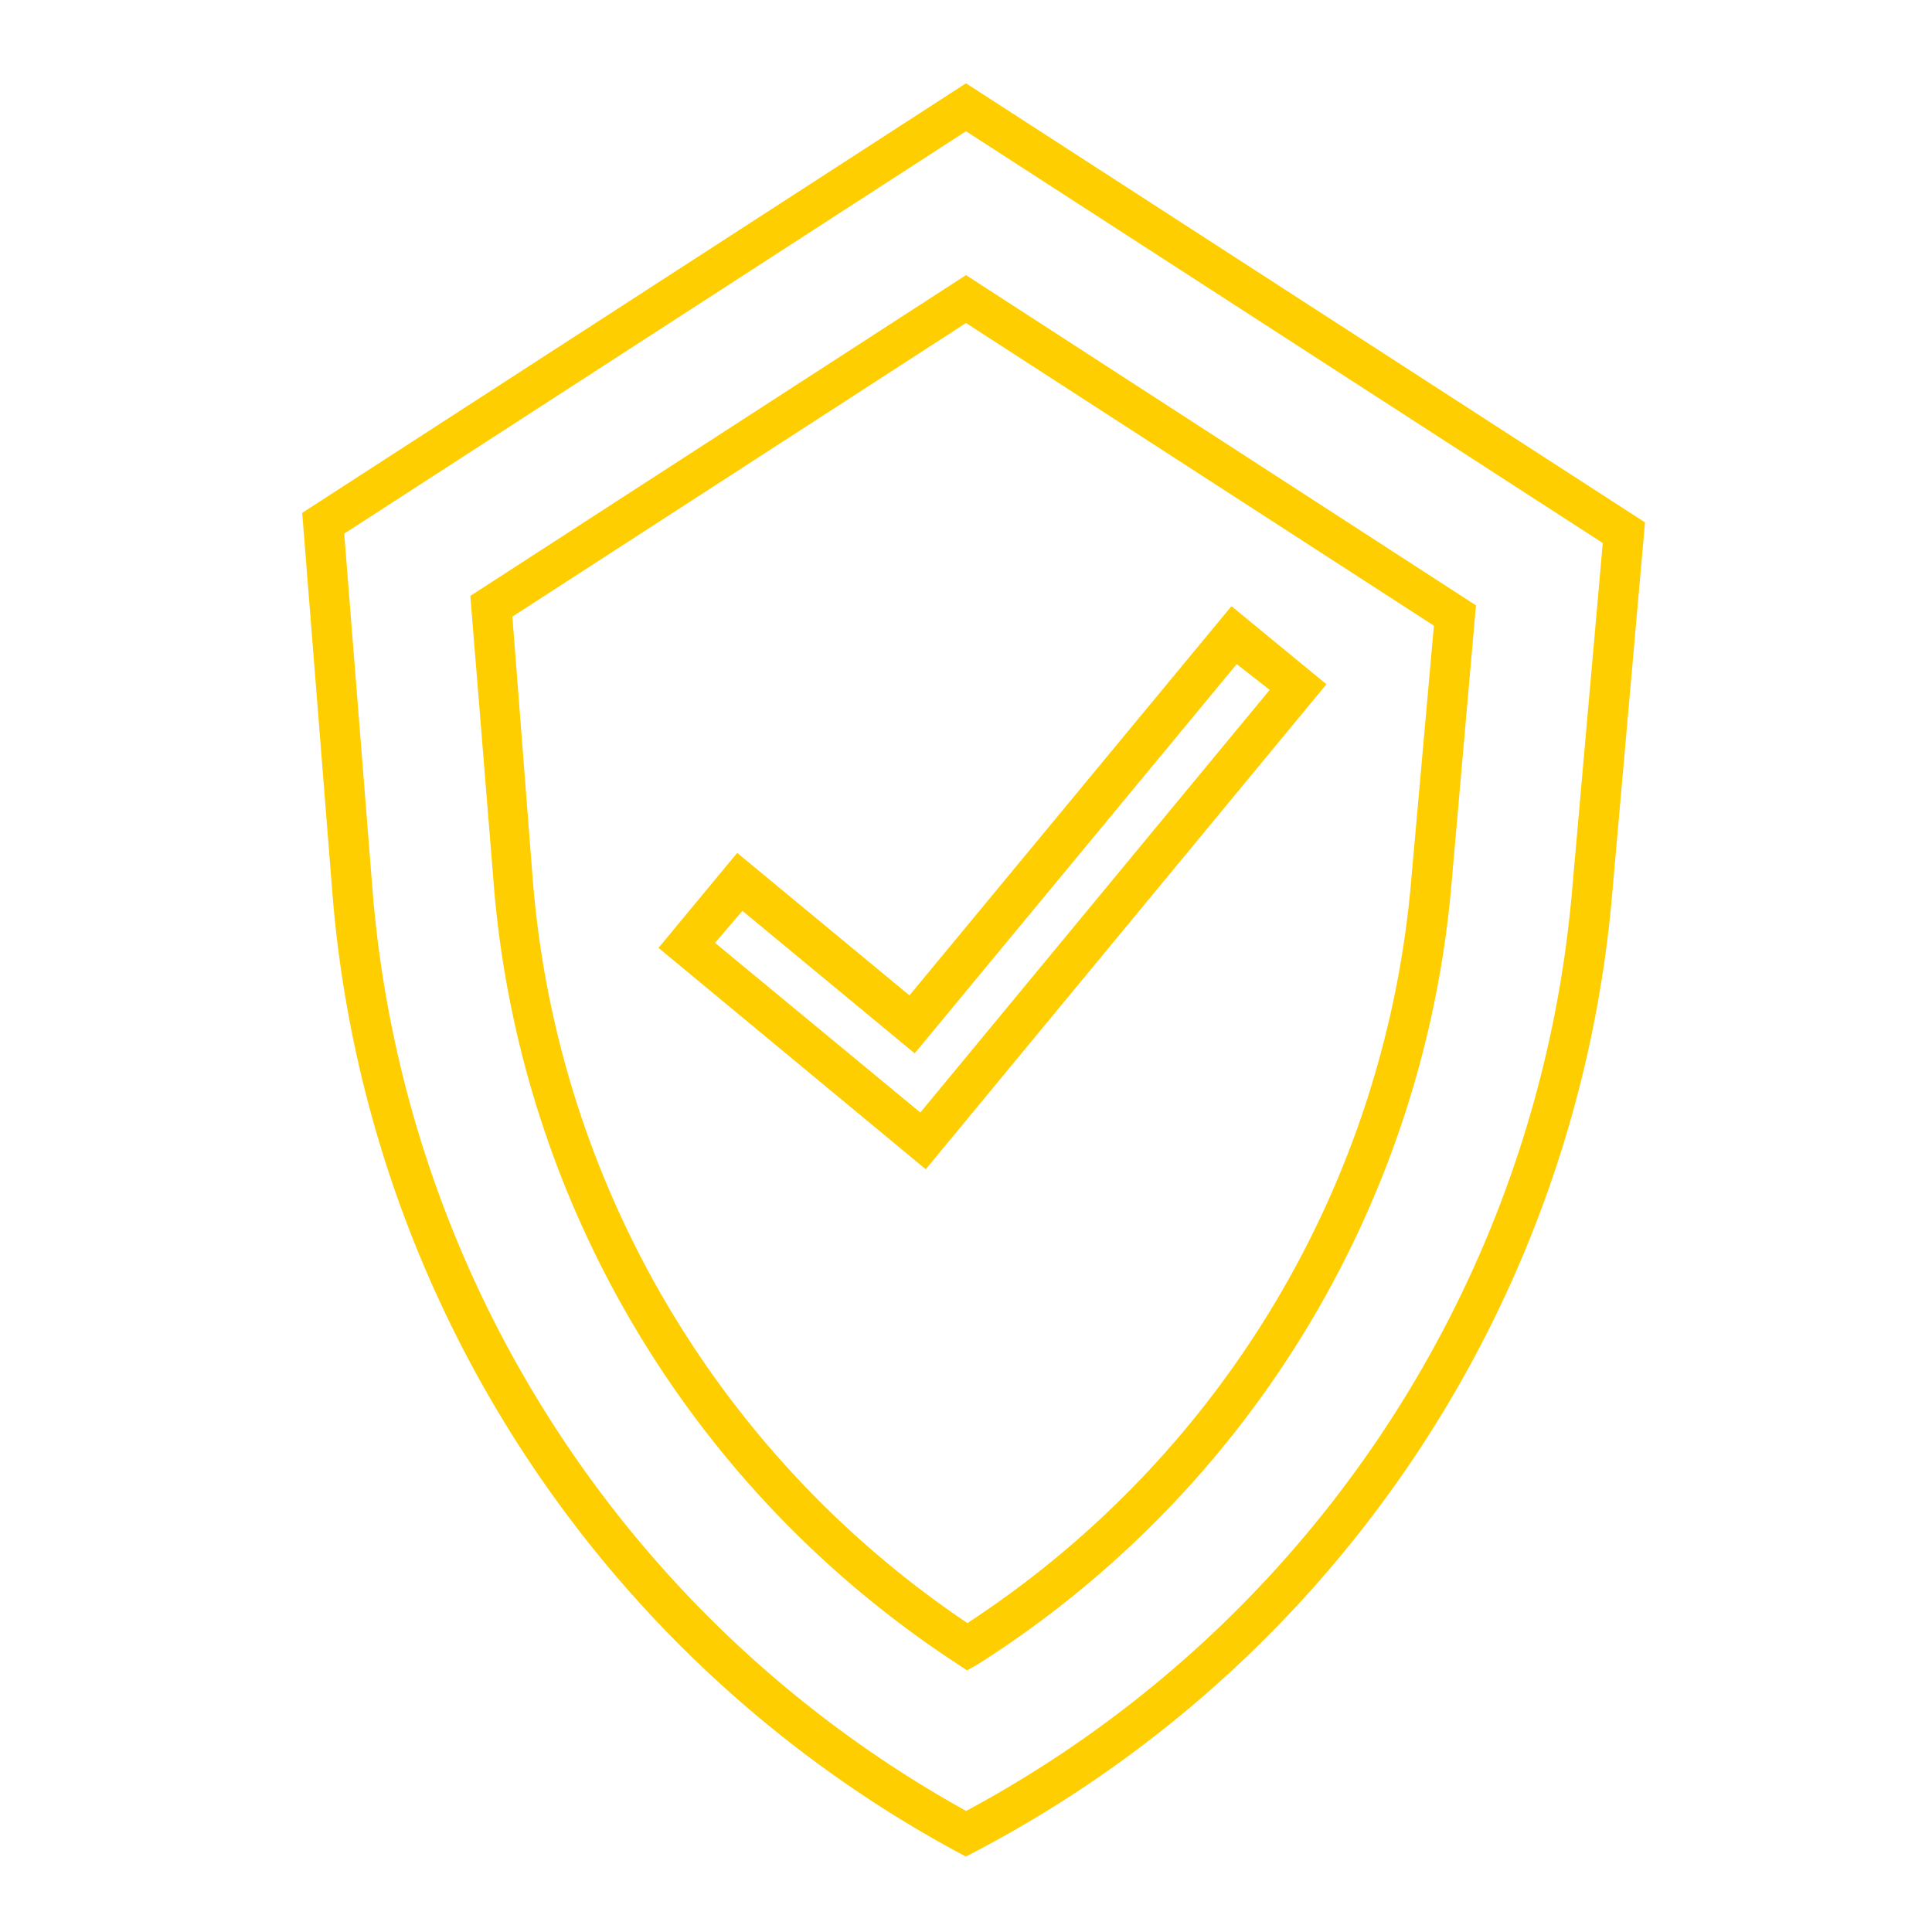 <?xml version="1.0" ?><svg fill="#ffce00" viewBox="0 0 96 96" xmlns="http://www.w3.org/2000/svg"><defs><style>.cls-1{fill:none;stroke:#ffce00;stroke-linecap:round;stroke-miterlimit:10;stroke-width:2px;}</style></defs><title/><path class="cls-1" d="M48,5.33,16.06,26l1.45,18.26A58.58,58.58,0,0,0,48,91.12,58.5,58.5,0,0,0,79.1,44.47l1.59-18Z"/><path d="M48.05,83l-.54-.36a51.18,51.18,0,0,1-23-39L23.37,29.61,48,13.67,73.34,30.08,72.13,43.85A51.1,51.1,0,0,1,48.6,82.69ZM25.46,30.64l1,12.9A49.21,49.21,0,0,0,48.07,80.65a49.09,49.09,0,0,0,22.06-37l1.12-12.56L48,16.05Z"/><path d="M46,58.1l-13.28-11,3.91-4.72,8.56,7.08,16-19.34L65.91,34ZM35.53,46.85l10.2,8.43,17.36-21L61.45,33l-16,19.34-8.56-7.08Z"/></svg>